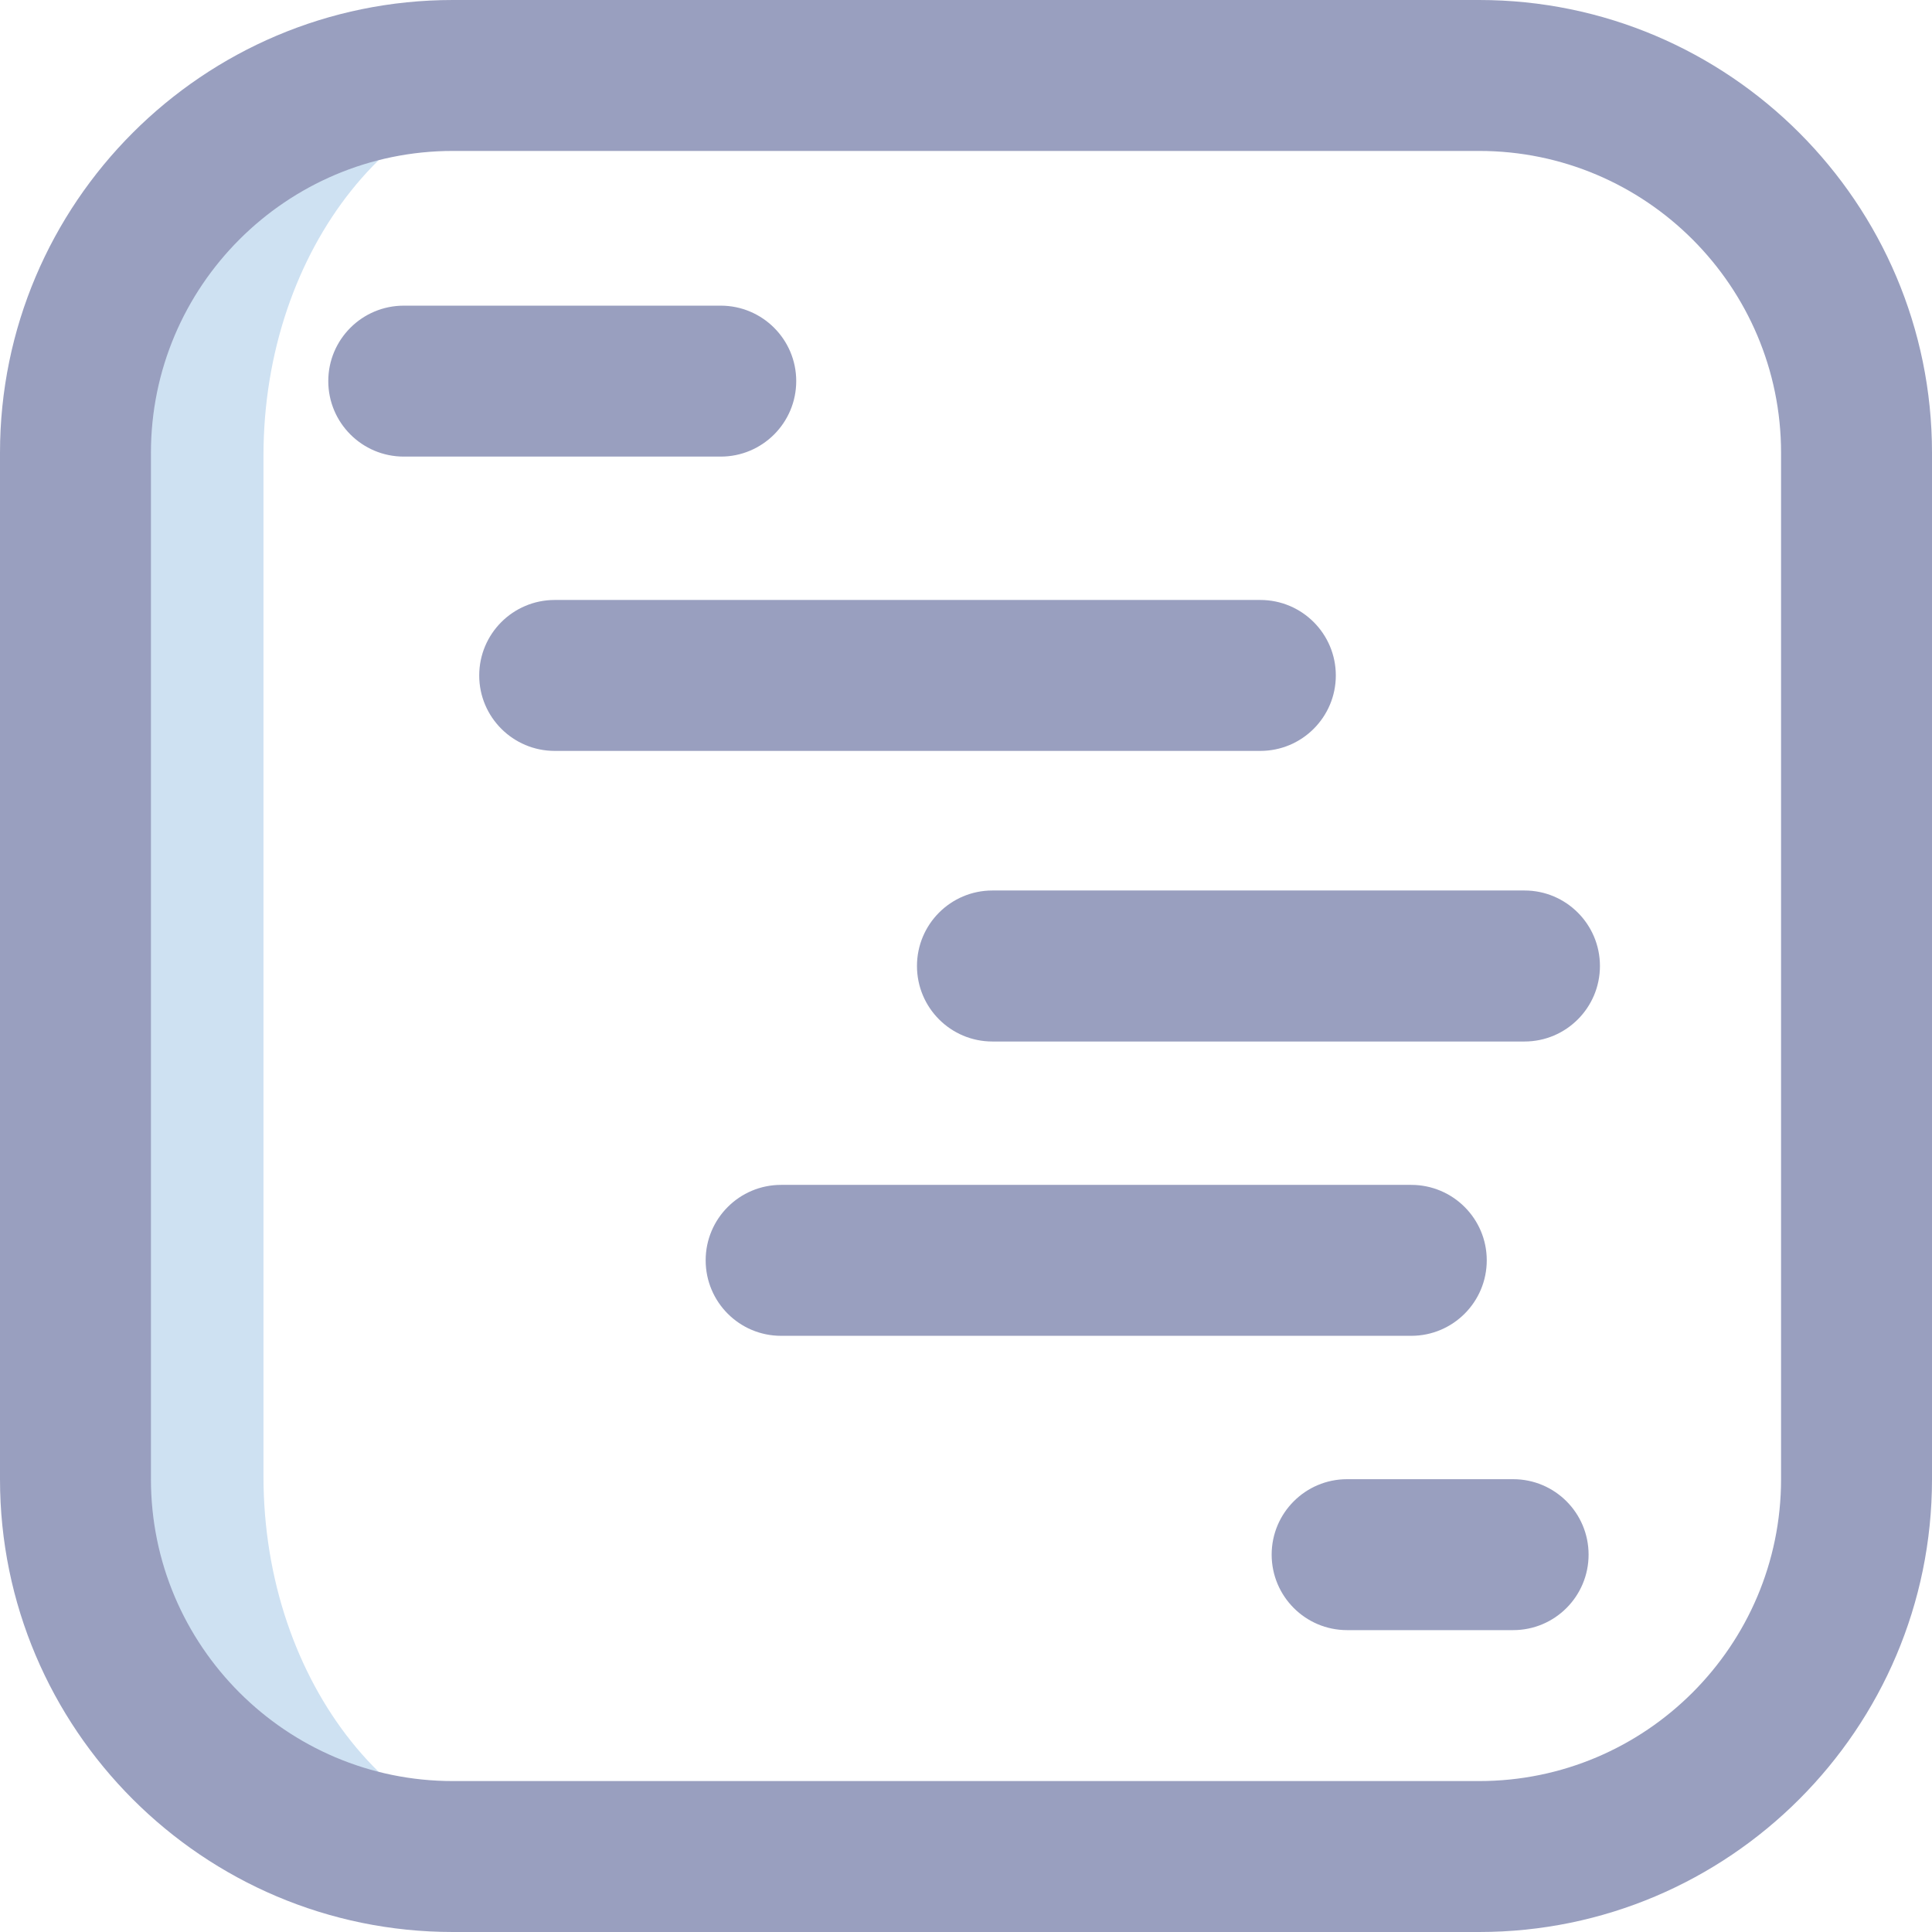 <svg width="24" height="24" viewBox="0 0 24 24" fill="none" xmlns="http://www.w3.org/2000/svg">
    <path d="M3.273 18.339V5.661C3.273 3.087 4.942 1 7 1H4.727C2.668 1 1 3.087 1 5.661V18.339C1 20.913 2.668 23 4.727 23H7C4.942 23 3.273 20.913 3.273 18.339Z" fill="#CEE1F2"/>
    <path class="hover-white" d="M18.375 24H5.625C2.523 24 0 21.477 0 18.375V5.625C0 2.523 2.523 0 5.625 0H18.375C21.477 0 24 2.523 24 5.625V18.375C24 21.477 21.477 24 18.375 24ZM5.625 1.875C3.557 1.875 1.875 3.557 1.875 5.625V18.375C1.875 20.443 3.557 22.125 5.625 22.125H18.375C20.443 22.125 22.125 20.443 22.125 18.375V5.625C22.125 3.557 20.443 1.875 18.375 1.875H5.625ZM9.891 4.734C9.891 4.217 9.471 3.797 8.953 3.797H5.016C4.498 3.797 4.078 4.217 4.078 4.734C4.078 5.252 4.498 5.672 5.016 5.672H8.953C9.471 5.672 9.891 5.252 9.891 4.734ZM18.469 15.656C18.469 15.139 18.049 14.719 17.531 14.719H9.703C9.185 14.719 8.766 15.139 8.766 15.656C8.766 16.174 9.185 16.594 9.703 16.594H17.531C18.049 16.594 18.469 16.174 18.469 15.656ZM19.734 19.312C19.734 18.795 19.315 18.375 18.797 18.375H16.734C16.217 18.375 15.797 18.795 15.797 19.312C15.797 19.83 16.217 20.25 16.734 20.25H18.797C19.315 20.25 19.734 19.83 19.734 19.312Z" fill="#999FBF"/>
    <path class="hover-white" d="M18.938 12.938H12.328C11.81 12.938 11.391 12.518 11.391 12C11.391 11.482 11.81 11.062 12.328 11.062H18.938C19.455 11.062 19.875 11.482 19.875 12C19.875 12.518 19.455 12.938 18.938 12.938ZM16.594 8.391C16.594 7.873 16.174 7.453 15.656 7.453H6.891C6.373 7.453 5.953 7.873 5.953 8.391C5.953 8.908 6.373 9.328 6.891 9.328H15.656C16.174 9.328 16.594 8.908 16.594 8.391Z" fill="#999FBF"/>
</svg>